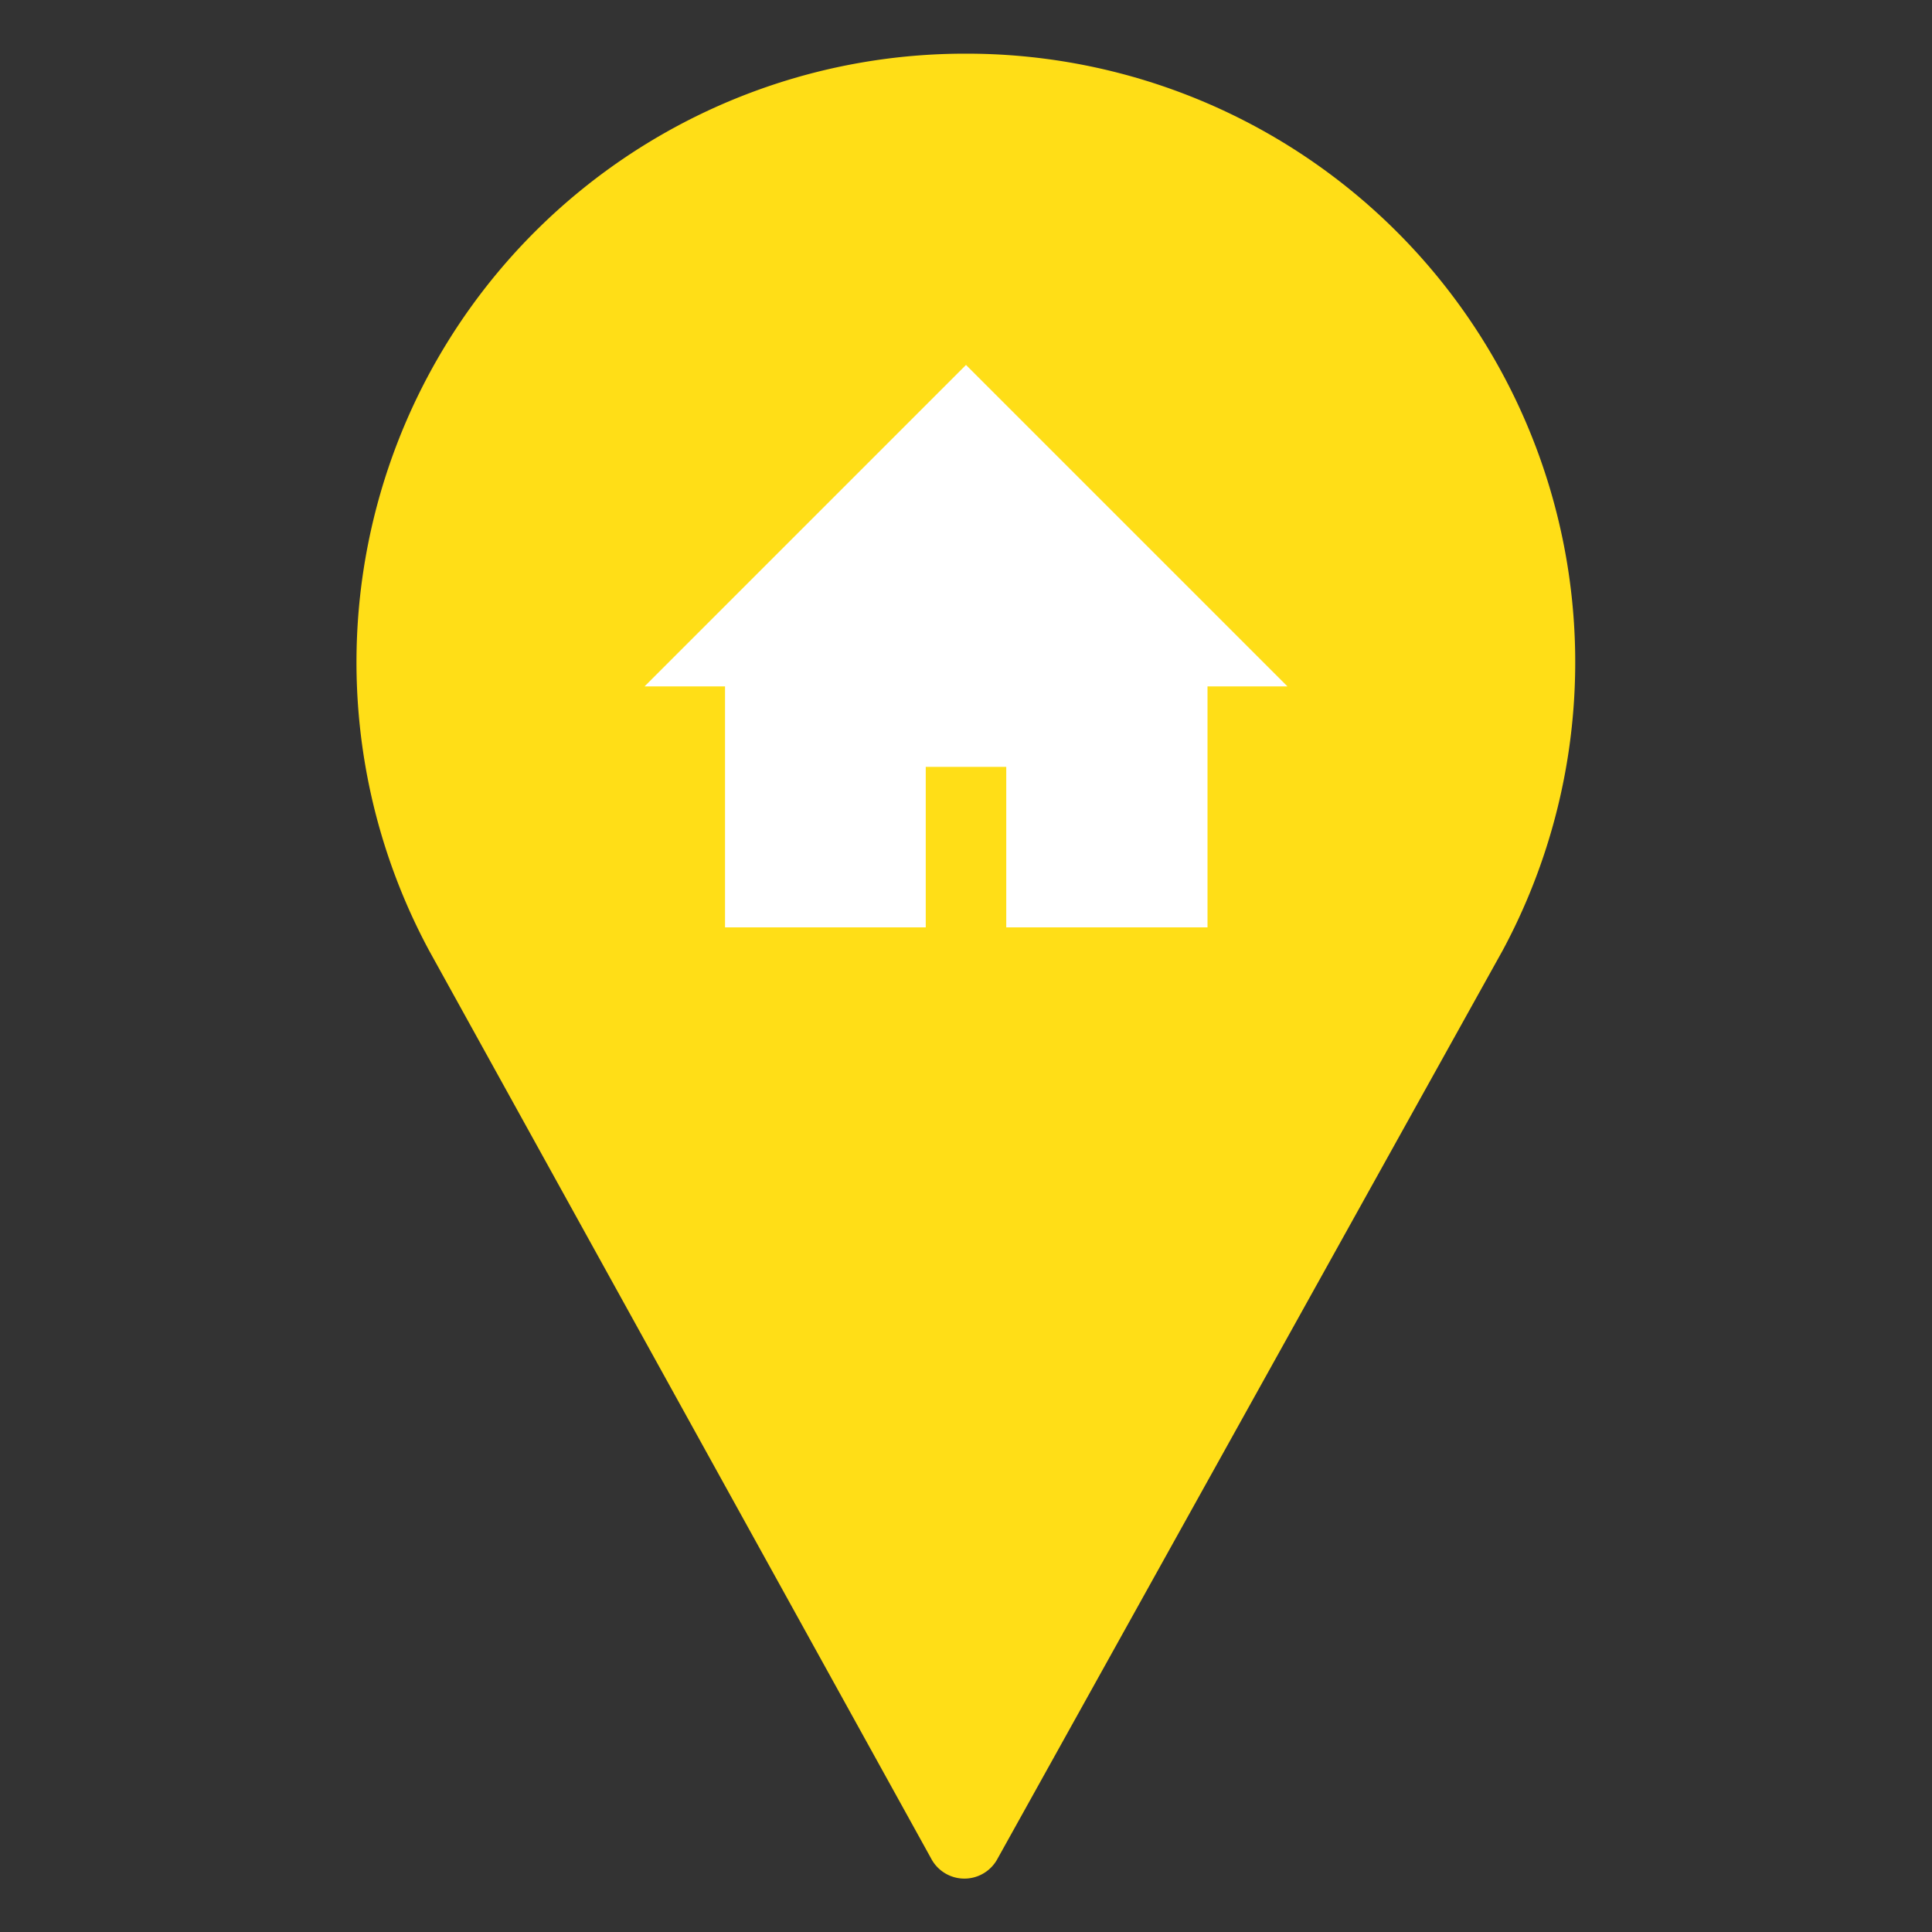 <svg data-name="Layer 1" xmlns="http://www.w3.org/2000/svg" viewBox="0 0 36 36"><rect x="0" y="0" width="36" height="36" fill="#333333" stroke="none"/><path d="M18 1A11.34 11.34 0 008 17.72l9.35 16.91a.7.7 0 001.24 0L28 17.71A11.34 11.34 0 0018 1z" fill="#FFDE17"/><path fill="#fff" d="M13.51 17.28h3.74v-2.99h1.5v2.99h3.75v-4.49h1.49L18 6.8l-5.99 5.99h1.5v4.49z"/></svg>